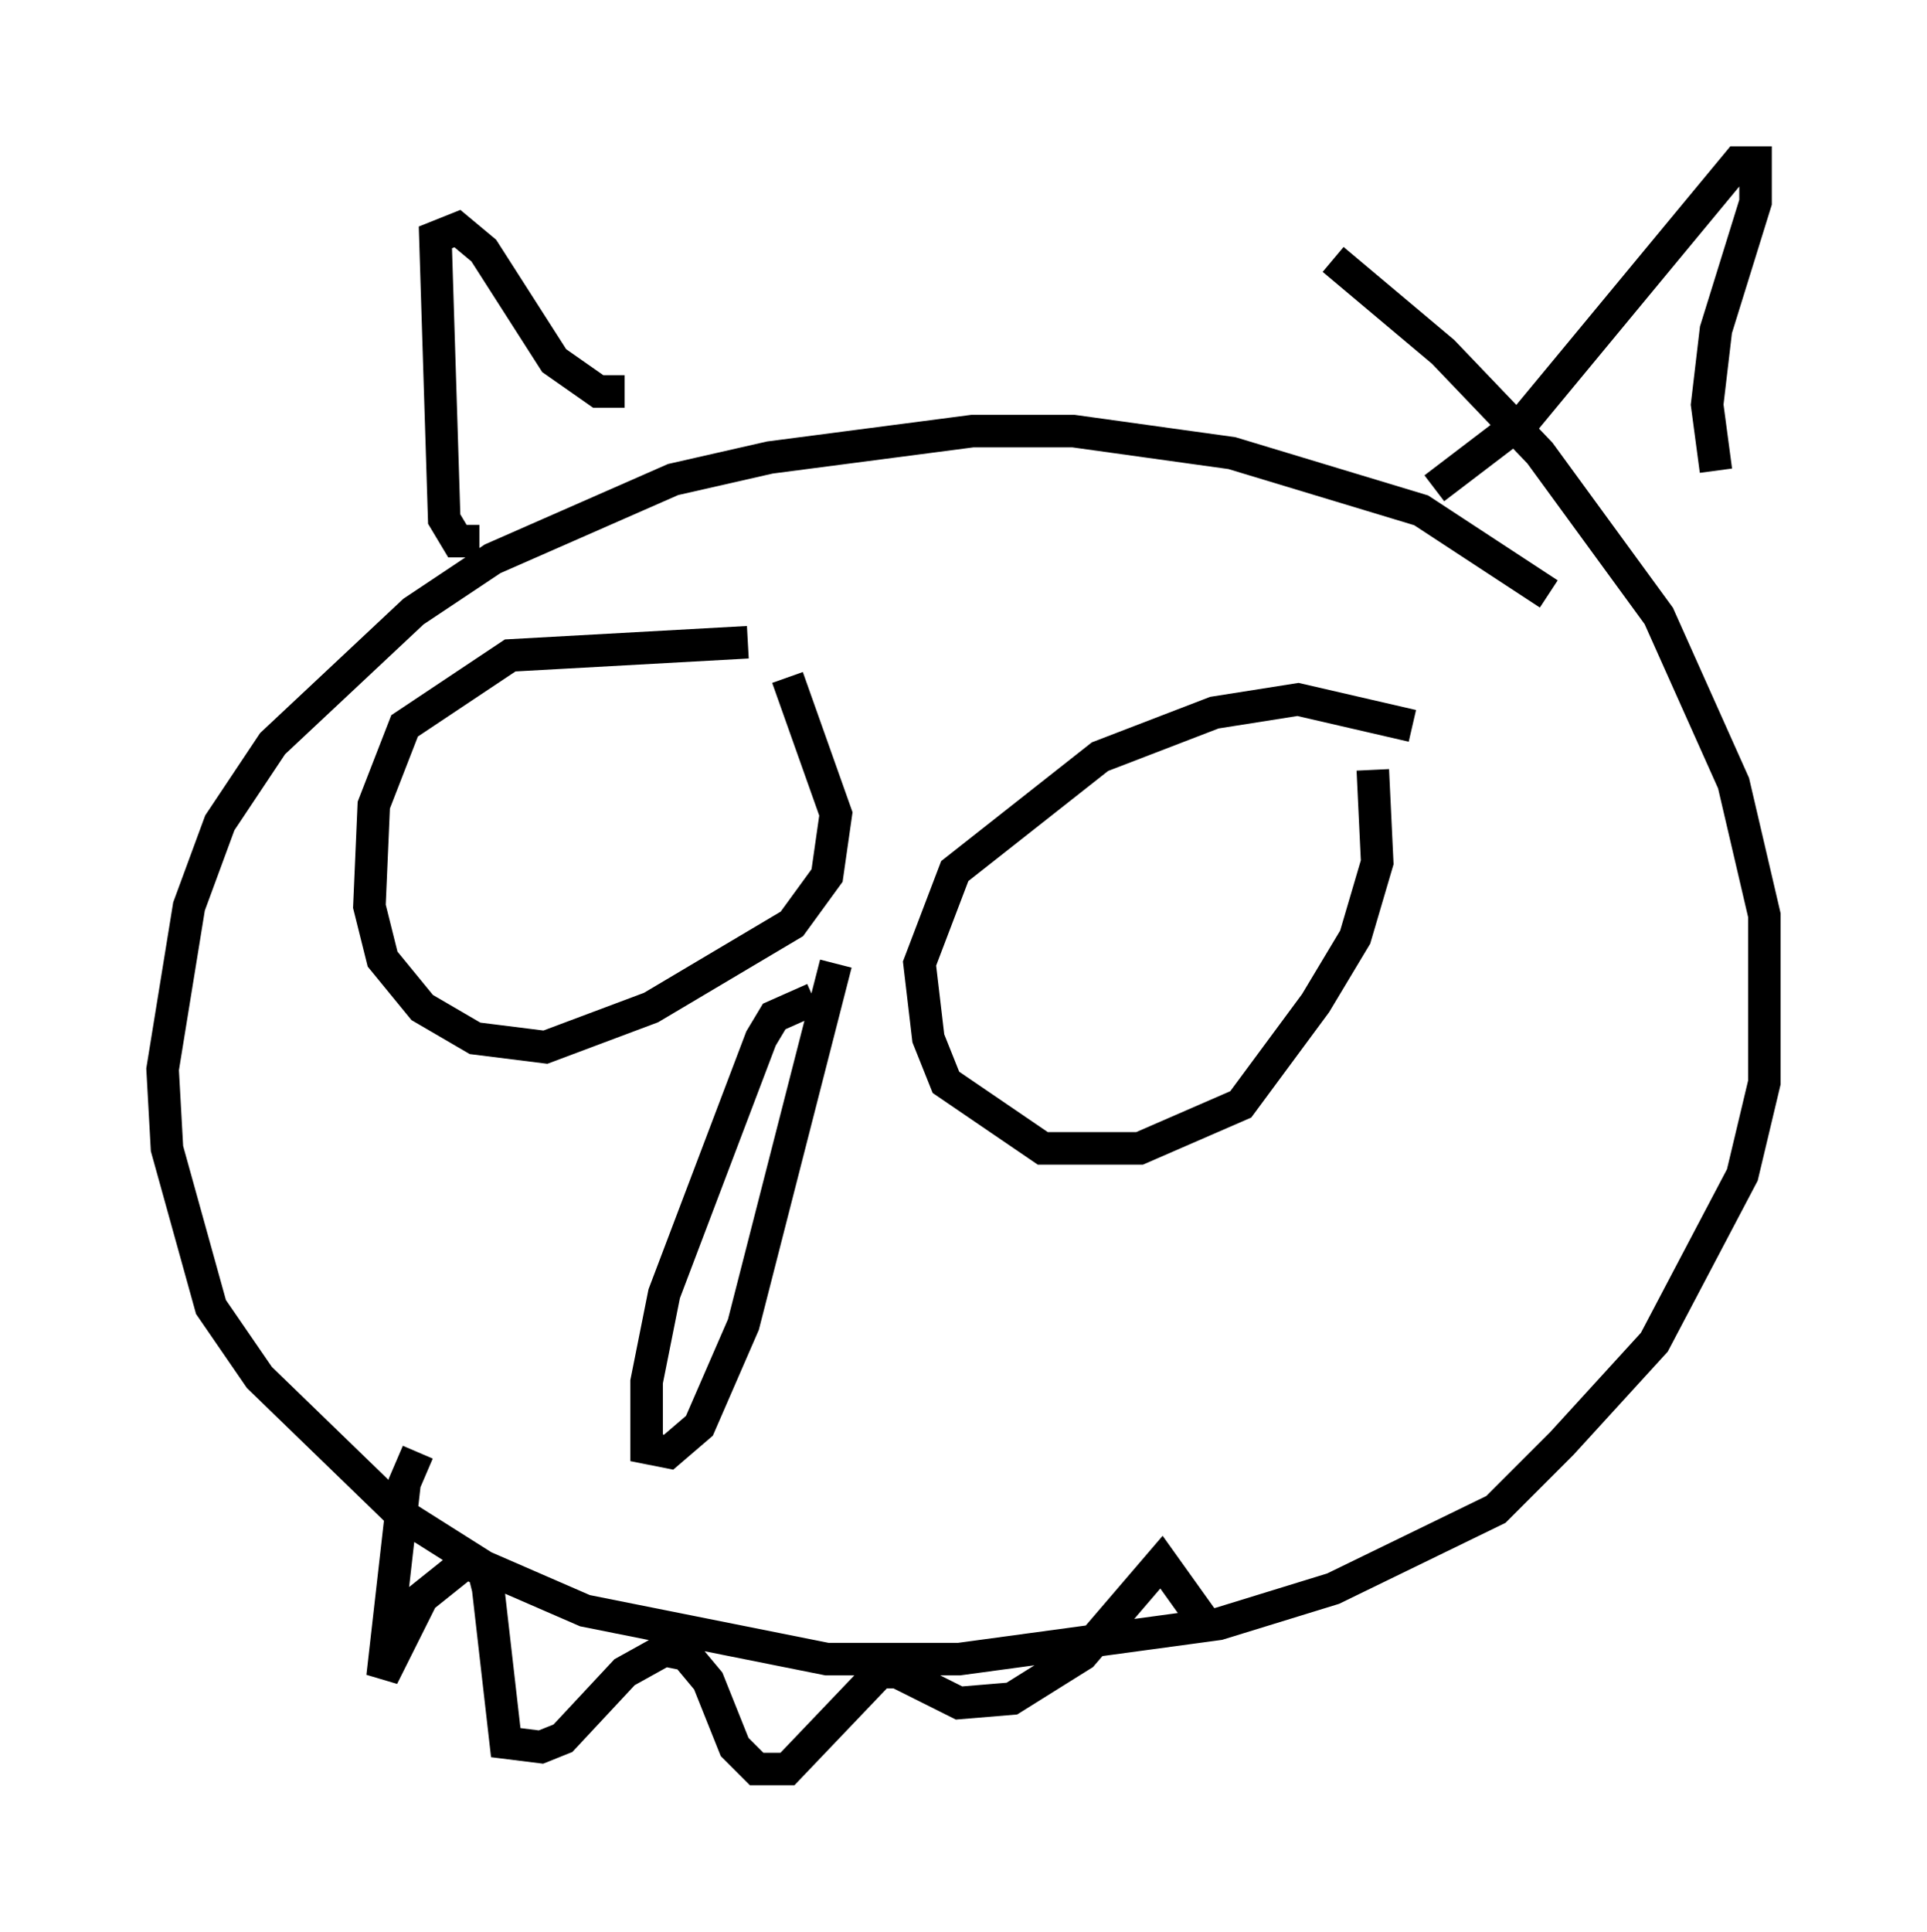 <?xml version="1.0" encoding="utf-8" ?>
<svg baseProfile="full" height="59.391" version="1.1" width="59.255" xmlns="http://www.w3.org/2000/svg" xmlns:ev="http://www.w3.org/2001/xml-events" xmlns:xlink="http://www.w3.org/1999/xlink"><defs /><rect fill="white" height="59.391" width="59.255" x="0" y="0" /><path d="M49.925, 20.561 m-2.3, -2.3 l-3.924, -2.571 -5.819, -1.759 l-4.871, -0.677 -3.112, 0.0 l-6.225, 0.812 -2.977, 0.677 l-5.548, 2.436 -2.436, 1.624 l-4.33, 4.059 -1.624, 2.436 l-0.947, 2.571 -0.812, 5.007 l0.135, 2.436 1.353, 4.871 l1.488, 2.165 4.33, 4.195 l2.571, 1.624 3.112, 1.353 l7.442, 1.488 4.059, 0.0 l7.984, -1.083 3.518, -1.083 l5.007, -2.436 2.03, -2.03 l2.842, -3.112 2.706, -5.142 l0.677, -2.842 0.0, -5.142 l-0.947, -4.059 -2.3, -5.142 l-3.654, -5.007 -2.977, -3.112 l-3.383, -2.842 m-26.251, 8.66 l-0.677, 0.0 -0.406, -0.677 l-0.271, -8.66 0.677, -0.271 l0.812, 0.677 2.165, 3.383 l1.353, 0.947 0.812, 0.0 m24.898, 2.977 l2.842, -2.165 6.495, -7.848 l0.541, 0.0 0.0, 1.218 l-1.218, 3.924 -0.271, 2.3 l0.271, 2.03 m-27.74, 16.238 l-1.218, 0.541 -0.406, 0.677 l-2.977, 7.848 -0.541, 2.706 l0.0, 2.03 0.677, 0.135 l0.947, -0.812 1.353, -3.112 l2.842, -11.096 m-12.855, 15.02 l-0.406, 0.947 -0.677, 5.954 l1.218, -2.436 1.353, -1.083 l0.541, 0.271 0.135, 0.541 l0.541, 4.736 1.083, 0.135 l0.677, -0.271 1.894, -2.03 l1.218, -0.677 0.677, 0.135 l0.677, 0.812 0.812, 2.03 l0.677, 0.677 0.947, 0.0 l2.842, -2.977 0.541, 0.0 l1.894, 0.947 1.624, -0.135 l2.165, -1.353 2.436, -2.842 l1.353, 1.894 m-14.073, -30.176 l-7.307, 0.406 -3.248, 2.165 l-0.947, 2.436 -0.135, 3.112 l0.406, 1.624 1.218, 1.488 l1.624, 0.947 2.165, 0.271 l3.248, -1.218 4.33, -2.571 l1.083, -1.488 0.271, -1.894 l-1.488, -4.195 m19.215, 1.488 l-3.518, -0.812 -2.571, 0.406 l-3.518, 1.353 -4.465, 3.518 l-1.083, 2.842 0.271, 2.3 l0.541, 1.353 2.977, 2.03 l2.977, 0.0 3.112, -1.353 l2.3, -3.112 1.218, -2.03 l0.677, -2.3 -0.135, -2.842 " fill="none" stroke="black" stroke-width="1" /></svg>